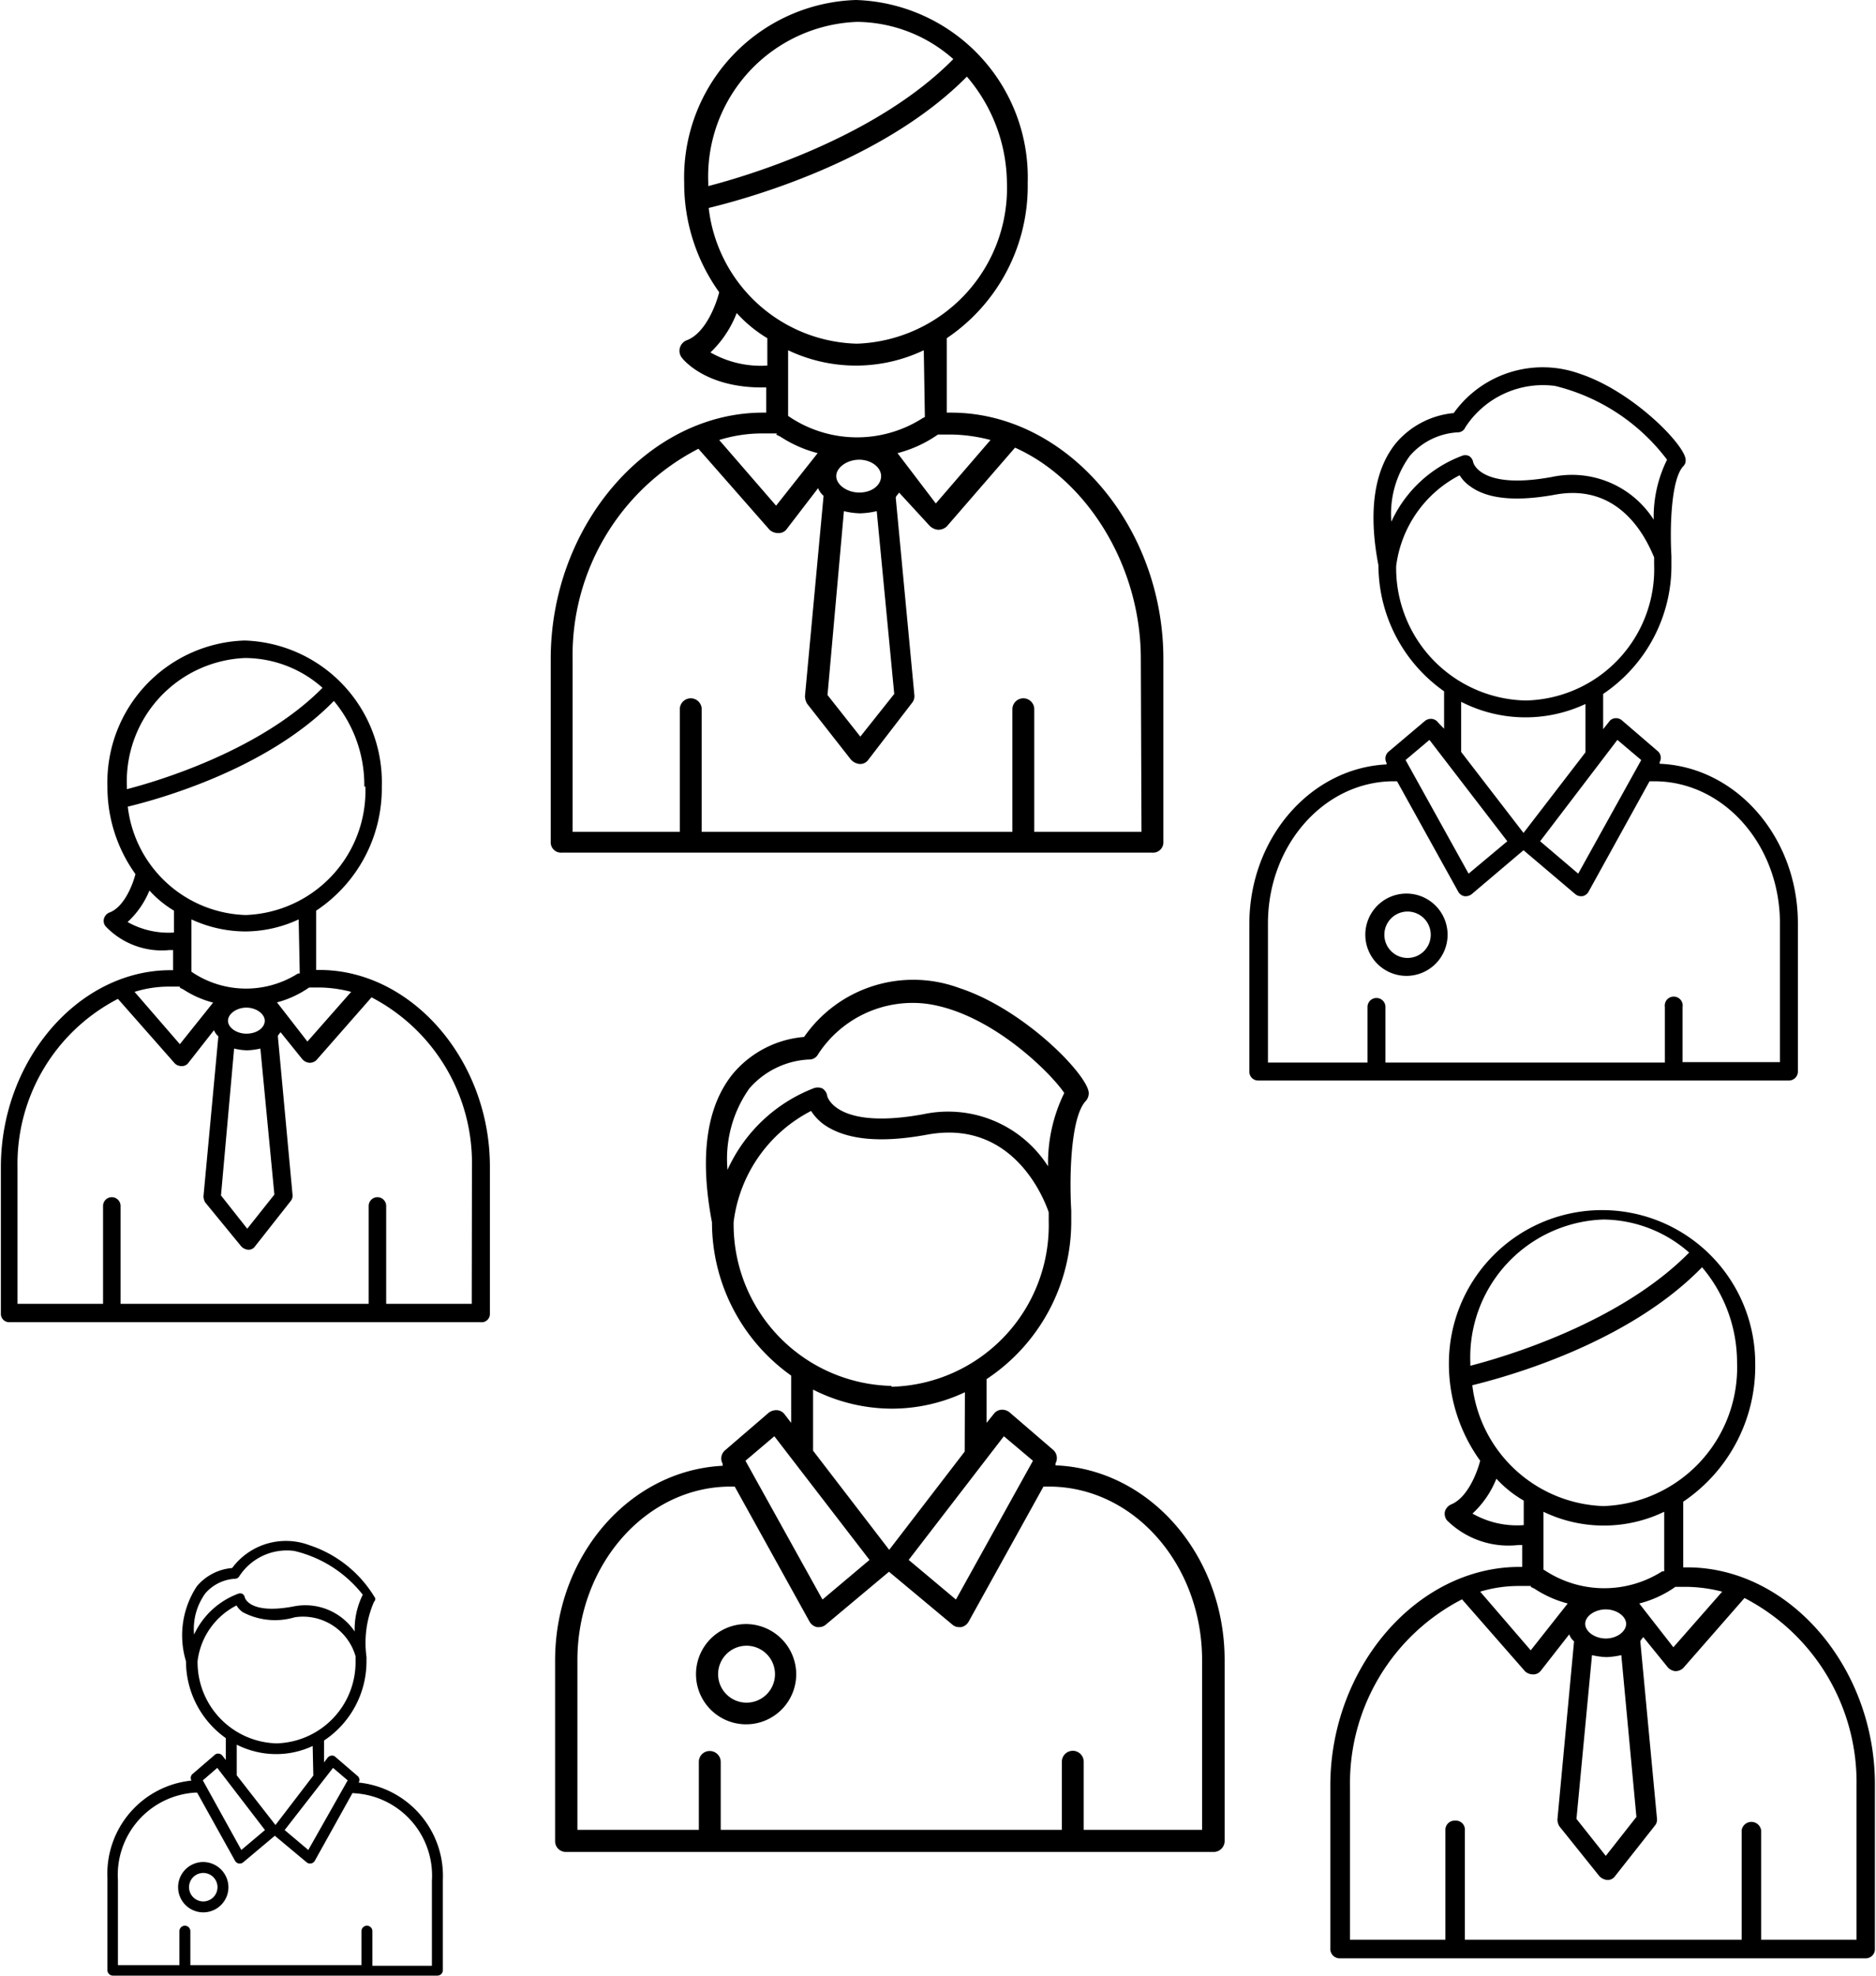 <svg xmlns="http://www.w3.org/2000/svg" viewBox="0 0 85.74 90.27"><title>students-benefited</title><path d="M73.05,21.87a3.94,3.94,0,0,0-2.63,1.36c-1,1.22-1.29,3.11-.81,5.6a7.05,7.05,0,0,0,3,5.75v1.71L72.33,36a.4.4,0,0,0-.28-.16.44.44,0,0,0-.31.09l-1.67,1.41a.41.41,0,0,0-.09.51l0,.07c-3.48.17-6.27,3.37-6.27,7.29v6.74a.4.4,0,0,0,.4.41H88.37a.41.41,0,0,0,.41-.41V45.18c0-3.94-2.82-7.15-6.32-7.29l0-.07a.4.4,0,0,0-.09-.51L80.73,35.9a.41.41,0,0,0-.31-.09.37.37,0,0,0-.27.16l-.27.34V34.7A7.06,7.06,0,0,0,83,28.76c0-.1,0-.2,0-.31V28.4c-.08-1.42,0-3.52.54-4.1a.36.36,0,0,0,.11-.29c0-.65-2.39-3.13-4.85-3.94A5,5,0,0,0,73.05,21.87ZM71.94,36.8l3.56,4.63-1.77,1.48-2.88-5.19Zm10.28,1.89c3.17,0,5.74,2.91,5.74,6.49v6.34H83.51V49a.41.41,0,1,0-.81,0v2.54H69.93V49a.41.41,0,0,0-.41-.41.41.41,0,0,0-.41.41v2.54H64.56V45.18c0-3.58,2.58-6.49,5.75-6.49h.15l2.8,5.05a.41.41,0,0,0,.28.2h.08a.44.44,0,0,0,.26-.1l2.36-2,2.36,2a.4.4,0,0,0,.26.1h.07a.41.41,0,0,0,.28-.2L82,38.69ZM80.53,36.8l1.09.92-2.88,5.19L77,41.43Zm-1.46.57-2.83,3.68-2.85-3.7V35.06a6.45,6.45,0,0,0,5.68.1ZM76.33,35a6.05,6.05,0,0,1-5.91-6.14,5.44,5.44,0,0,1,2.9-4.15,1.66,1.66,0,0,0,.49.51c.79.58,2.09.7,3.86.38C80.87,25,82,28,82.21,28.46c0,.16,0,.28,0,.33A6,6,0,0,1,76.33,35ZM73.58,22.52a4.23,4.23,0,0,1,4.1-1.89A9.12,9.12,0,0,1,82.8,24a5.9,5.9,0,0,0-.61,2.74,4.43,4.43,0,0,0-4.66-1.95c-3.29.6-3.59-.67-3.59-.67a.42.42,0,0,0-.19-.29.41.41,0,0,0-.34,0,5.8,5.8,0,0,0-3.21,3,4.5,4.5,0,0,1,.84-3,3.12,3.12,0,0,1,2.21-1.08A.37.37,0,0,0,73.58,22.52Z" transform="translate(-6.61 -3)"/><path d="M70.89,43.82a1.88,1.88,0,1,0,1.88,1.88A1.88,1.88,0,0,0,70.89,43.82Zm0,2.94A1.06,1.06,0,1,1,72,45.7,1.06,1.06,0,0,1,70.89,46.76Z" transform="translate(-6.61 -3)"/><path d="M43.36,50.37A4.76,4.76,0,0,0,40.15,52c-1.25,1.49-1.58,3.8-1,6.84a8.59,8.59,0,0,0,3.62,7V68l-.3-.39a.47.47,0,0,0-.34-.19.58.58,0,0,0-.38.11l-2,1.72a.49.49,0,0,0-.11.62l0,.09c-4.26.21-7.66,4.11-7.66,8.9v8.25a.49.49,0,0,0,.49.49H62.08a.5.5,0,0,0,.5-.49V78.84c0-4.81-3.44-8.73-7.73-8.9l0-.09a.5.5,0,0,0-.11-.62l-2-1.72a.53.53,0,0,0-.37-.11.47.47,0,0,0-.34.19L51.7,68V66a8.63,8.63,0,0,0,3.87-7.26c0-.11,0-.24,0-.37s0,0,0-.07c-.1-1.73,0-4.3.66-5a.54.54,0,0,0,.14-.36c0-.79-2.92-3.83-5.93-4.81A6.07,6.07,0,0,0,43.36,50.37ZM42,68.61l4.35,5.65L44.2,76.07l-3.52-6.34Zm12.55,2.3c3.87,0,7,3.56,7,7.93v7.75H56.14V83.48a.5.5,0,0,0-1,0v3.11H39.55V83.48a.5.5,0,0,0-.5-.49.49.49,0,0,0-.5.49v3.11H33V78.84c0-4.37,3.15-7.93,7-7.93h.19l3.42,6.17a.51.51,0,0,0,.34.25h.09a.47.47,0,0,0,.32-.12l2.88-2.41,2.89,2.41a.47.47,0,0,0,.32.12h.09a.51.51,0,0,0,.34-.25l3.42-6.17Zm-2.06-2.3,1.33,1.12-3.52,6.34-2.16-1.81Zm-1.79.7L47.25,73.8l-3.48-4.53V66.48a8,8,0,0,0,3.59.87,7.83,7.83,0,0,0,3.35-.75Zm-3.35-3a7.38,7.38,0,0,1-7.21-7.49,6.62,6.62,0,0,1,3.54-5.07,2.31,2.31,0,0,0,.6.63c1,.69,2.56.85,4.72.45,3.91-.71,5.33,2.93,5.54,3.55,0,.19,0,.34,0,.41A7.38,7.38,0,0,1,47.36,66.35ZM44,51.16a5.15,5.15,0,0,1,5-2.3c2.95.43,5.68,3.21,6.25,4.07a7.28,7.28,0,0,0-.74,3.35,5.42,5.42,0,0,0-5.7-2.38c-4,.73-4.39-.82-4.39-.82a.49.49,0,0,0-.23-.36.53.53,0,0,0-.41,0,7.16,7.16,0,0,0-3.92,3.72,5.57,5.57,0,0,1,1-3.72,3.86,3.86,0,0,1,2.71-1.32A.45.45,0,0,0,44,51.16Z" transform="translate(-6.61 -3)"/><path d="M40.73,77.19A2.29,2.29,0,1,0,43,79.48,2.3,2.3,0,0,0,40.73,77.19Zm0,3.59a1.3,1.3,0,1,1,1.3-1.3A1.3,1.3,0,0,1,40.73,80.78Z" transform="translate(-6.61 -3)"/><path d="M17.22,74.63a2.36,2.36,0,0,0-1.61.83,4.07,4.07,0,0,0-.5,3.43,4.31,4.31,0,0,0,1.82,3.51v1l-.15-.19a.23.23,0,0,0-.17-.1.22.22,0,0,0-.19.06l-1,.86a.24.24,0,0,0-.06.31l0,0a4.28,4.28,0,0,0-3.84,4.46V93a.25.25,0,0,0,.25.25H26.6a.25.25,0,0,0,.25-.25V88.89A4.29,4.29,0,0,0,23,84.43l0,0a.23.23,0,0,0-.06-.31l-1-.86a.21.21,0,0,0-.18-.06.27.27,0,0,0-.18.1l-.16.21v-1a4.34,4.34,0,0,0,1.94-3.64c0-.06,0-.12,0-.18s0,0,0,0a4.72,4.72,0,0,1,.34-2.51.21.21,0,0,0,.06-.17,5.48,5.48,0,0,0-3-2.42A3.06,3.06,0,0,0,17.22,74.63Zm-.68,9.13,2.18,2.84-1.08.91-1.76-3.18Zm6.29,1.16a3.77,3.77,0,0,1,3.52,4v3.88H23.63V91.22a.25.25,0,0,0-.25-.25.25.25,0,0,0-.25.25v1.55H15.31V91.22a.25.25,0,0,0-.5,0v1.55H12V88.89a3.77,3.77,0,0,1,3.52-4h.1L17.35,88a.27.27,0,0,0,.17.13h.05a.25.25,0,0,0,.16-.06l1.44-1.21,1.45,1.21a.23.23,0,0,0,.16.06h0A.25.25,0,0,0,21,88l1.72-3.09Zm-1-1.16.67.57L20.7,87.51l-1.08-.91Zm-.9.35-1.73,2.26L17.43,84.1V82.7a4,4,0,0,0,1.8.43,3.92,3.92,0,0,0,1.67-.37Zm-1.67-1.47a3.71,3.71,0,0,1-3.62-3.76,3.3,3.3,0,0,1,1.78-2.54,1,1,0,0,0,.29.31,3.16,3.16,0,0,0,2.37.23,2.5,2.5,0,0,1,2.78,1.78c0,.1,0,.17,0,.2A3.71,3.71,0,0,1,19.23,82.64ZM17.55,75a2.59,2.59,0,0,1,2.51-1.15,5.61,5.61,0,0,1,3.13,2,3.54,3.54,0,0,0-.37,1.68A2.72,2.72,0,0,0,20,76.39c-2,.37-2.2-.41-2.2-.41a.25.25,0,0,0-.11-.17.26.26,0,0,0-.21,0,3.61,3.61,0,0,0-2,1.86A2.77,2.77,0,0,1,16,75.78a1.94,1.94,0,0,1,1.36-.66A.23.23,0,0,0,17.55,75Z" transform="translate(-6.61 -3)"/><path d="M15.9,88.06a1.15,1.15,0,1,0,1.15,1.15A1.16,1.16,0,0,0,15.9,88.06Zm0,1.8a.65.65,0,1,1,.65-.65A.65.65,0,0,1,15.9,89.86Z" transform="translate(-6.61 -3)"/><path d="M50.08,21.85h-.2v-3.4a8.38,8.38,0,0,0,3.7-7.1A8.11,8.11,0,0,0,45.73,3a8.11,8.11,0,0,0-7.85,8.35,8.52,8.52,0,0,0,1.6,5c-.15.6-.65,1.9-1.5,2.2a.53.53,0,0,0-.3.35.51.51,0,0,0,.1.45s1,1.35,3.65,1.35h.2v1.15h-.15c-5.25,0-9.7,5.15-9.7,11.25v8.35a.47.47,0,0,0,.5.5h27a.47.47,0,0,0,.5-.5V33.1C59.78,27,55.33,21.85,50.08,21.85Zm1.8,1.25L49.38,26,47.63,23.7a5.7,5.7,0,0,0,1.7-.75l.15-.1h.6A7.44,7.44,0,0,1,51.88,23.1Zm-6,2.4c-.55,0-1.05-.35-1.05-.75s.5-.75,1.05-.75,1,.35,1,.75S46.48,25.5,45.88,25.5Zm-.7.85a3.4,3.4,0,0,0,.75.1,3.86,3.86,0,0,0,.75-.1l.8,8.35-1.55,1.95-1.5-1.9Zm3.7-4.3-.1.05a5.56,5.56,0,0,1-6,0l-.15-.1V19a7.21,7.21,0,0,0,6.2,0Zm3.75-10.7a7.11,7.11,0,0,1-6.85,7.35A7,7,0,0,1,39,12.5c1.65-.4,7.95-2.1,11.8-6A7.56,7.56,0,0,1,52.63,11.35ZM45.78,4a6.71,6.71,0,0,1,4.4,1.7c-3.55,3.6-9.45,5.35-11.2,5.8v-.15A7.07,7.07,0,0,1,45.78,4Zm-6.7,15.1a4.94,4.94,0,0,0,1.2-1.8,6.13,6.13,0,0,0,1.4,1.15V19.7A4.65,4.65,0,0,1,39.08,19.1Zm3,3.75.2.1a5.7,5.7,0,0,0,1.7.75l-1.9,2.4-2.6-3a6.6,6.6,0,0,1,2-.3h.65ZM58.78,41h-4.9v-5.6a.5.5,0,0,0-1,0V41H38.68v-5.6a.5.5,0,0,0-1,0V41h-4.9V33.1a10.61,10.61,0,0,1,5.75-9.6l3.25,3.7a.57.57,0,0,0,.4.15h0a.45.45,0,0,0,.4-.2L44,25.3a.9.9,0,0,0,.25.35l-.85,9.15a.72.72,0,0,0,.1.35l2,2.55a.62.62,0,0,0,.4.2h0a.45.45,0,0,0,.4-.2l2-2.6a.48.48,0,0,0,.1-.35l-.85-9c0-.1.1-.15.15-.25L49.08,27a.62.62,0,0,0,.4.2h0a.57.57,0,0,0,.4-.15L53,23.45c3.25,1.45,5.75,5.35,5.75,9.65Z" transform="translate(-6.61 -3)"/><path d="M21.22,47.31h-.16V44.6a6.7,6.7,0,0,0,3-5.67,6.48,6.48,0,0,0-6.27-6.67,6.48,6.48,0,0,0-6.27,6.67,6.81,6.81,0,0,0,1.28,4c-.12.48-.52,1.52-1.2,1.76a.42.42,0,0,0-.24.28.39.39,0,0,0,.08.35,3.55,3.55,0,0,0,2.92,1.08h.16v.92h-.12c-4.2,0-7.75,4.11-7.75,9V63a.38.38,0,0,0,.4.4H28.57A.38.38,0,0,0,29,63V56.29C29,51.42,25.41,47.31,21.22,47.31Zm1.44,1-2,2.27-1.39-1.79a4.62,4.62,0,0,0,1.35-.6l.12-.08h.48A6,6,0,0,1,22.66,48.31Zm-4.79,1.91c-.44,0-.84-.27-.84-.59s.4-.6.84-.6.84.28.84.6S18.35,50.22,17.87,50.22Zm-.56.68a2.72,2.72,0,0,0,.6.08,3.09,3.09,0,0,0,.6-.08l.64,6.67-1.24,1.56-1.2-1.52Zm3-3.43-.08,0a4.43,4.43,0,0,1-4.75,0l-.12-.08V45a5.92,5.92,0,0,0,2.48.55A5.84,5.84,0,0,0,20.26,45Zm3-8.54a5.68,5.68,0,0,1-5.47,5.87,5.6,5.6,0,0,1-5.39-4.95c1.32-.32,6.35-1.68,9.42-4.83A6,6,0,0,1,23.26,38.93Zm-5.47-5.87a5.34,5.34,0,0,1,3.51,1.36c-2.83,2.87-7.54,4.27-8.94,4.63v-.12A5.64,5.64,0,0,1,17.79,33.06ZM12.44,45.12a4,4,0,0,0,1-1.44,4.91,4.91,0,0,0,1.12.92v1A3.83,3.83,0,0,1,12.44,45.12Zm2.39,3,.16.08a4.56,4.56,0,0,0,1.36.6L14.83,50.7l-2.07-2.39a5.28,5.28,0,0,1,1.56-.24h.51ZM28.17,62.56H24.26V58.09a.4.4,0,0,0-.8,0v4.47H12.12V58.09a.4.4,0,1,0-.8,0v4.47H7.41V56.29A8.48,8.48,0,0,1,12,48.63l2.6,2.95a.43.43,0,0,0,.31.12h0a.36.36,0,0,0,.32-.16l1.16-1.48a.72.72,0,0,0,.2.28l-.68,7.31a.58.58,0,0,0,.08.28l1.64,2a.49.49,0,0,0,.32.16h0a.36.36,0,0,0,.32-.16l1.63-2.07a.38.38,0,0,0,.08-.28l-.67-7.23c0-.08.08-.12.12-.2l1,1.24a.49.49,0,0,0,.32.16h0a.45.45,0,0,0,.32-.12l2.52-2.87a8.53,8.53,0,0,1,4.59,7.7Z" transform="translate(-6.61 -3)"/><path d="M83.72,74.6h-.18v-3a7.46,7.46,0,0,0,3.29-6.32,7,7,0,1,0-14,0,7.57,7.57,0,0,0,1.43,4.45c-.14.54-.58,1.7-1.34,2a.52.52,0,0,0-.27.31.49.49,0,0,0,.09.41A4,4,0,0,0,76,73.58h.18v1h-.13c-4.68,0-8.64,4.59-8.64,10v7.43a.43.43,0,0,0,.45.45h24a.42.42,0,0,0,.44-.45V84.62C92.35,79.19,88.39,74.6,83.72,74.6Zm1.6,1.11-2.23,2.54-1.56-2a5,5,0,0,0,1.52-.67l.13-.09h.54A6.85,6.85,0,0,1,85.32,75.71ZM80,77.85c-.49,0-.94-.31-.94-.67s.45-.66.94-.66.93.31.93.66S80.51,77.85,80,77.85Zm-.63.76a3.39,3.39,0,0,0,.67.09,3.85,3.85,0,0,0,.67-.09L81.4,86,80,87.78l-1.34-1.69Zm3.3-3.83-.09,0a4.93,4.93,0,0,1-5.3,0l-.13-.08V72.06a6.36,6.36,0,0,0,5.52,0ZM86,65.25a6.33,6.33,0,0,1-6.1,6.55,6.25,6.25,0,0,1-6-5.52c1.47-.36,7.08-1.87,10.5-5.39A6.73,6.73,0,0,1,86,65.25Zm-6.1-6.54a6,6,0,0,1,3.91,1.51c-3.16,3.21-8.41,4.76-10,5.17v-.14A6.3,6.3,0,0,1,79.89,58.71Zm-6,13.44A4.37,4.37,0,0,0,75,70.55a5.28,5.28,0,0,0,1.25,1v1.12A4.11,4.11,0,0,1,73.92,72.15Zm2.67,3.34.18.09a5.07,5.07,0,0,0,1.51.67l-1.69,2.14-2.31-2.68A6.1,6.1,0,0,1,76,75.45h.58ZM91.46,91.61H87.1v-5a.45.45,0,0,0-.89,0v5H73.56v-5a.41.41,0,0,0-.44-.44.42.42,0,0,0-.45.44v5H68.31v-7a9.45,9.45,0,0,1,5.12-8.55l2.89,3.3a.57.57,0,0,0,.36.13h0a.43.43,0,0,0,.36-.18l1.29-1.65a.74.74,0,0,0,.22.32l-.76,8.14a.63.63,0,0,0,.09.31l1.83,2.28a.58.58,0,0,0,.35.17h0a.41.41,0,0,0,.36-.17l1.83-2.32a.42.42,0,0,0,.09-.31L81.58,78c0-.09.09-.13.13-.22l1.12,1.38a.52.52,0,0,0,.35.18h0a.52.52,0,0,0,.36-.14l2.8-3.2a9.48,9.48,0,0,1,5.12,8.59Z" transform="translate(-6.61 -3)"/></svg>